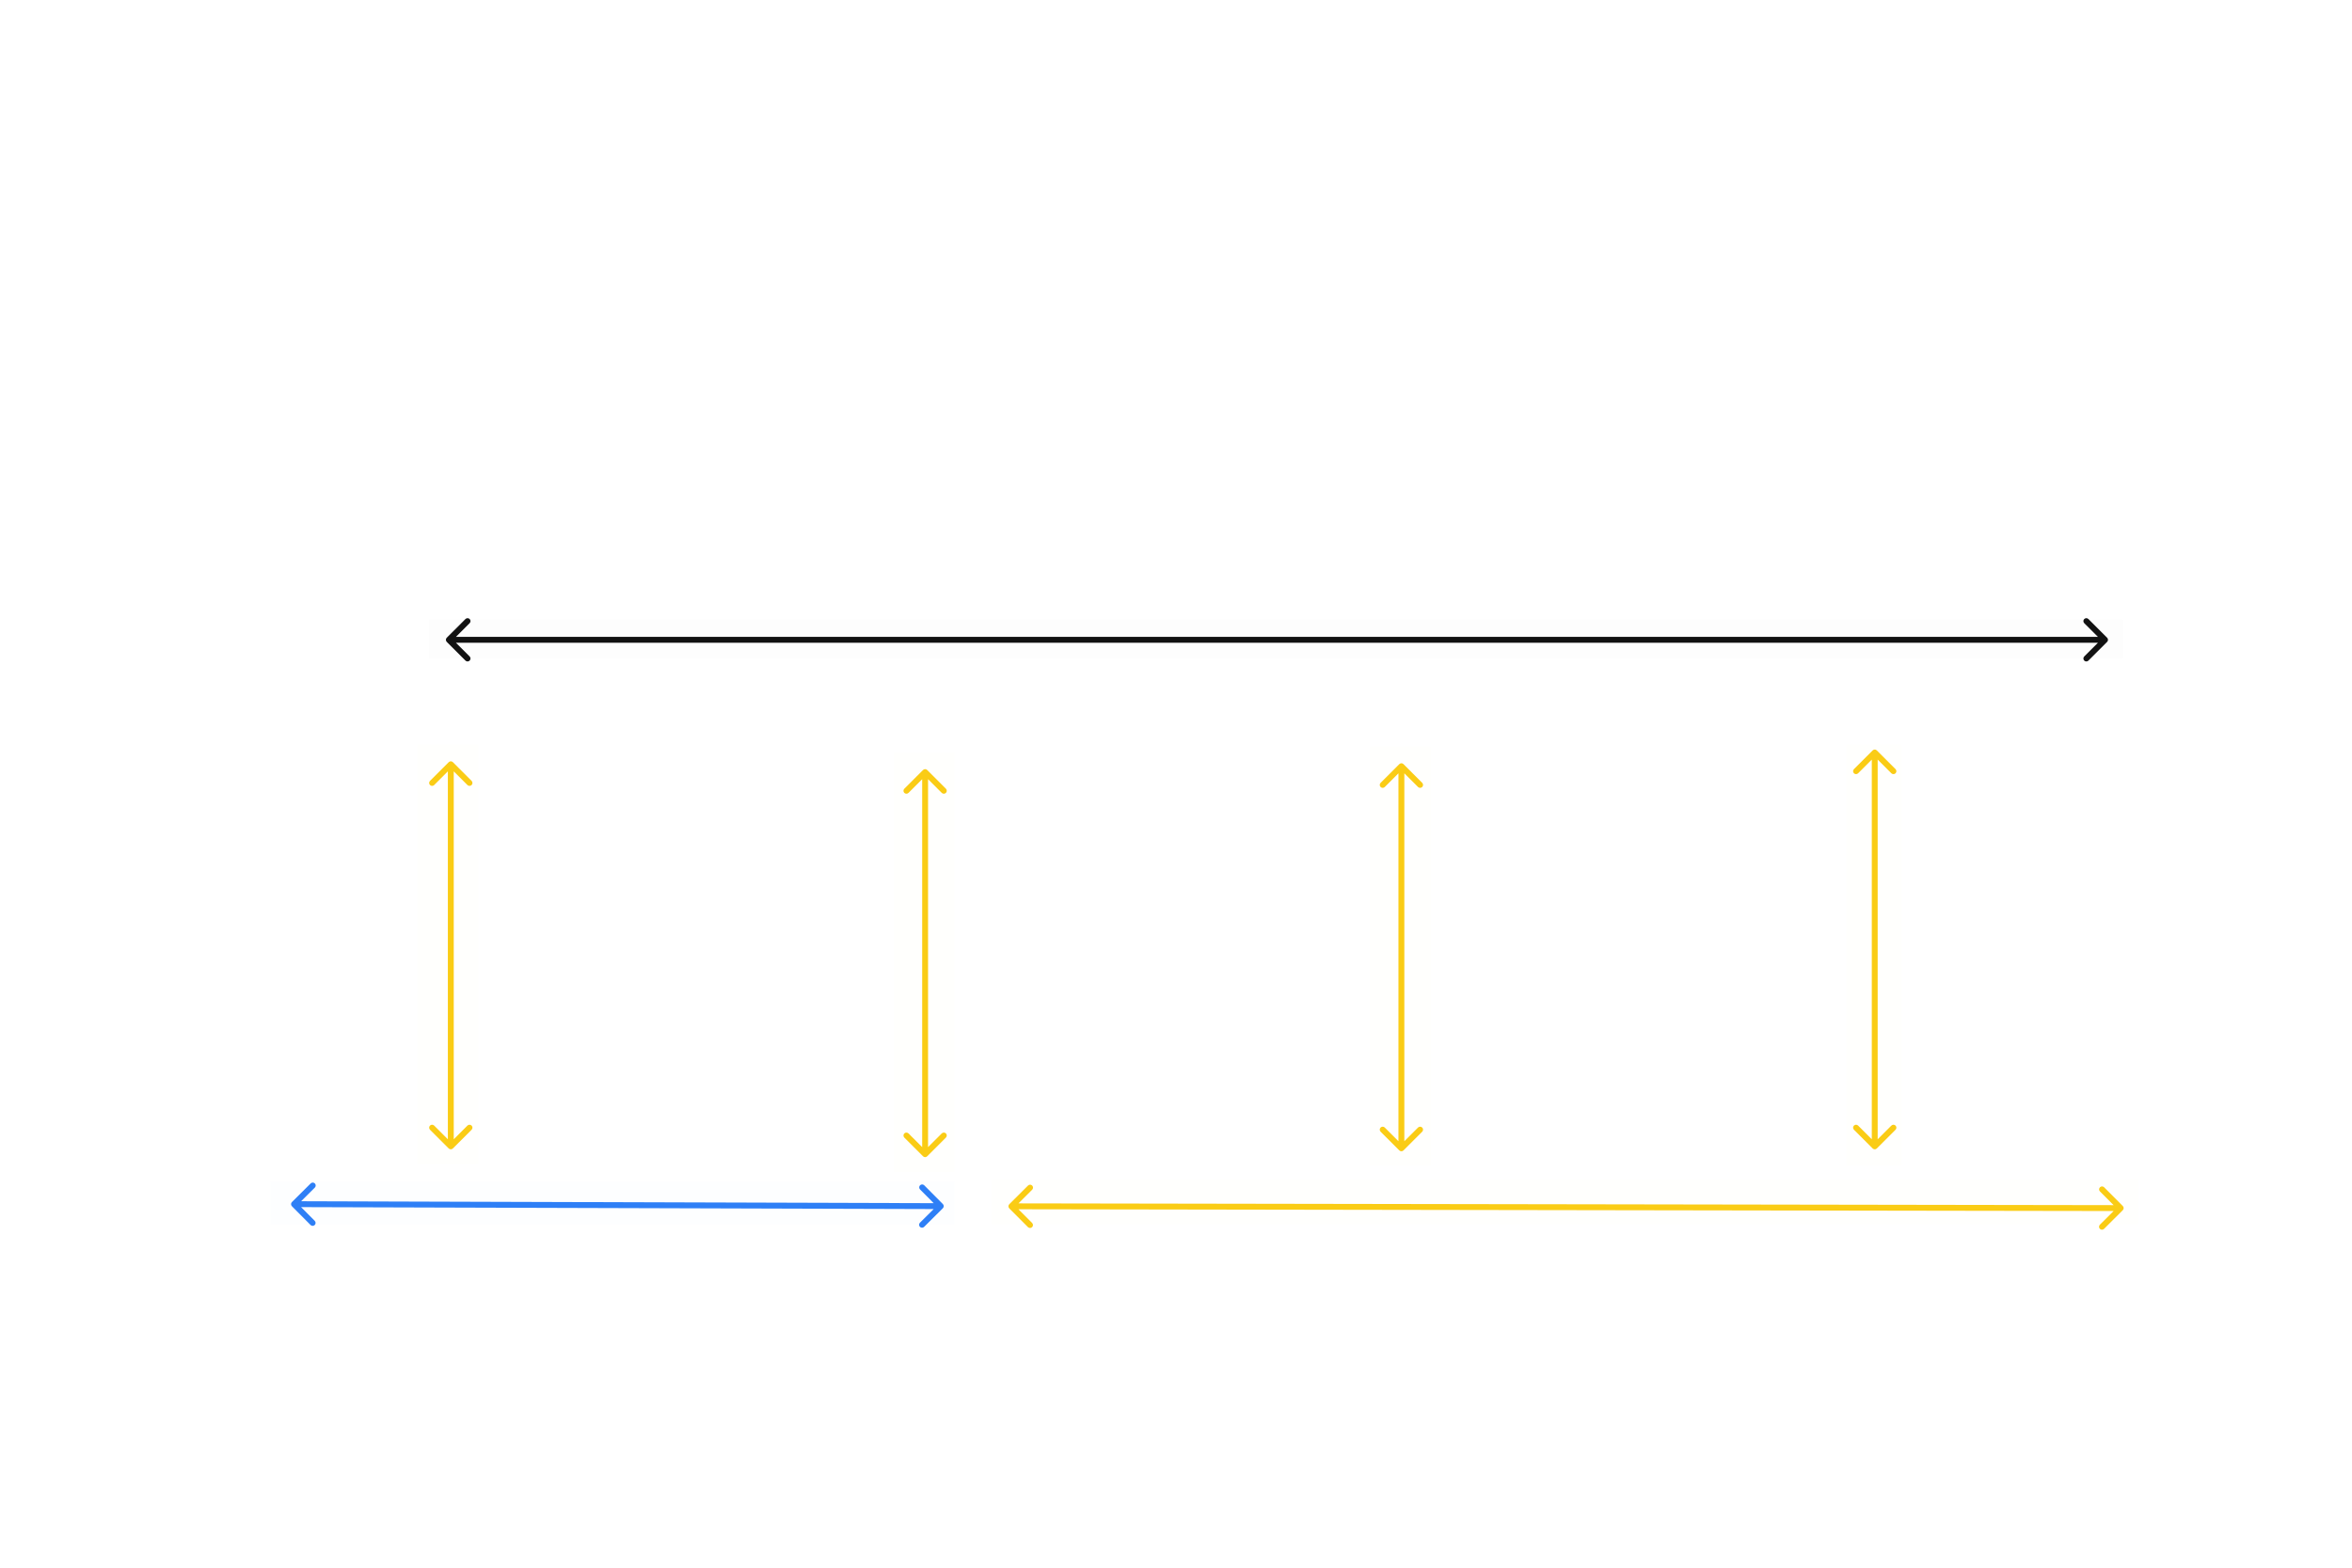 <svg width="1200" height="800" viewBox="0 0 1200 800" xmlns="http://www.w3.org/2000/svg">
<style>
  /* Make all arrows non-interactive so clicks go to hitboxes only */
  path { pointer-events: none; }
</style>
<g id="101_2">
<g id="zones">
<g id="z-101-2-e-360-361">
<rect id="hitbox" x="942" y="380" width="28" height="215" fill="#FACC15" fill-opacity="0.01"/>
<path id="arrow" d="M957.561 382.939C956.975 382.354 956.025 382.354 955.439 382.939L945.893 392.485C945.308 393.071 945.308 394.021 945.893 394.607C946.479 395.192 947.429 395.192 948.015 394.607L956.5 386.121L964.985 394.607C965.571 395.192 966.521 395.192 967.107 394.607C967.692 394.021 967.692 393.071 967.107 392.485L957.561 382.939ZM955.439 586.061C956.025 586.646 956.975 586.646 957.561 586.061L967.107 576.515C967.692 575.929 967.692 574.979 967.107 574.393C966.521 573.808 965.571 573.808 964.985 574.393L956.5 582.879L948.015 574.393C947.429 573.808 946.479 573.808 945.893 574.393C945.308 574.979 945.308 575.929 945.893 576.515L955.439 586.061ZM956.5 384H955V585H956.5H958V384H956.5Z" fill="#FACC15"/>
</g>
<g id="z-101-2-e-350-352">
<rect id="hitbox_2" x="699" y="381" width="31" height="214" fill="#FACC15" fill-opacity="0.01"/>
<path id="arrow_2" d="M716.061 389.939C715.475 389.354 714.525 389.354 713.939 389.939L704.393 399.485C703.808 400.071 703.808 401.021 704.393 401.607C704.979 402.192 705.929 402.192 706.515 401.607L715 393.121L723.485 401.607C724.071 402.192 725.021 402.192 725.607 401.607C726.192 401.021 726.192 400.071 725.607 399.485L716.061 389.939ZM713.939 587.061C714.525 587.646 715.475 587.646 716.061 587.061L725.607 577.515C726.192 576.929 726.192 575.979 725.607 575.393C725.021 574.808 724.071 574.808 723.485 575.393L715 583.879L706.515 575.393C705.929 574.808 704.979 574.808 704.393 575.393C703.808 575.979 703.808 576.929 704.393 577.515L713.939 587.061ZM715 391H713.5V586H715H716.5V391H715Z" fill="#FACC15"/>
</g>
<g id="z-101-2-e-340-342">
<rect id="hitbox_3" x="456" y="384" width="31" height="214" fill="#FACC15" fill-opacity="0.01"/>
<path id="arrow_3" d="M473.061 392.939C472.475 392.354 471.525 392.354 470.939 392.939L461.393 402.485C460.808 403.071 460.808 404.021 461.393 404.607C461.979 405.192 462.929 405.192 463.515 404.607L472 396.121L480.485 404.607C481.071 405.192 482.021 405.192 482.607 404.607C483.192 404.021 483.192 403.071 482.607 402.485L473.061 392.939ZM470.939 590.061C471.525 590.646 472.475 590.646 473.061 590.061L482.607 580.515C483.192 579.929 483.192 578.979 482.607 578.393C482.021 577.808 481.071 577.808 480.485 578.393L472 586.879L463.515 578.393C462.929 577.808 461.979 577.808 461.393 578.393C460.808 578.979 460.808 579.929 461.393 580.515L470.939 590.061ZM472 394H470.5V589H472H473.5V394H472Z" fill="#FACC15"/>
</g>
<g id="z-101-2-e-330-332">
<rect id="hitbox_4" x="213" y="380" width="31" height="214" fill="#FACC15" fill-opacity="0.01"/>
<path id="arrow_4" d="M231.061 388.939C230.475 388.354 229.525 388.354 228.939 388.939L219.393 398.485C218.808 399.071 218.808 400.021 219.393 400.607C219.979 401.192 220.929 401.192 221.515 400.607L230 392.121L238.485 400.607C239.071 401.192 240.021 401.192 240.607 400.607C241.192 400.021 241.192 399.071 240.607 398.485L231.061 388.939ZM228.939 586.061C229.525 586.646 230.475 586.646 231.061 586.061L240.607 576.515C241.192 575.929 241.192 574.979 240.607 574.393C240.021 573.808 239.071 573.808 238.485 574.393L230 582.879L221.515 574.393C220.929 573.808 219.979 573.808 219.393 574.393C218.808 574.979 218.808 575.929 219.393 576.515L228.939 586.061ZM230 390H228.5V585H230H231.5V390H230Z" fill="#FACC15"/>
</g>
<g id="z-101-2-e-305-311">
<rect id="hitbox_5" x="506" y="602" width="585" height="23" fill="#FACC15" fill-opacity="0.01"/>
<path id="arrow_5" d="M1083.06 617.562C1083.64 616.978 1083.64 616.028 1083.06 615.441L1073.53 605.88C1072.94 605.293 1071.99 605.291 1071.41 605.876C1070.82 606.461 1070.82 607.411 1071.4 607.998L1079.88 616.497L1071.38 624.968C1070.79 625.553 1070.79 626.503 1071.37 627.089C1071.96 627.676 1072.91 627.678 1073.5 627.093L1083.06 617.562ZM514.938 614.523C514.352 615.108 514.35 616.058 514.935 616.645L524.466 626.206C525.05 626.793 526 626.794 526.587 626.209C527.174 625.625 527.175 624.675 526.59 624.088L518.119 615.589L526.618 607.117C527.204 606.533 527.206 605.583 526.621 604.996C526.036 604.409 525.087 604.408 524.5 604.993L514.938 614.523ZM1082 616.5L1082 615L516 614.086L515.997 615.586L515.995 617.086L1082 618L1082 616.5Z" fill="#FACC15"/>
</g>
<g id="z-101-2-e-323-325">
<rect id="hitbox_6" x="138" y="603" width="349" height="22" fill="#2E7FF6" fill-opacity="0.01"/>
<path id="arrow_6" d="M481.056 616.564C481.643 615.98 481.646 615.03 481.062 614.443L471.546 604.867C470.962 604.28 470.012 604.277 469.424 604.861C468.837 605.445 468.834 606.395 469.418 606.982L477.877 615.493L469.366 623.953C468.778 624.537 468.775 625.486 469.359 626.074C469.943 626.662 470.893 626.665 471.481 626.081L481.056 616.564ZM148.941 613.424C148.354 614.008 148.351 614.958 148.935 615.545L158.451 625.12C159.035 625.708 159.985 625.711 160.573 625.127C161.16 624.543 161.163 623.593 160.579 623.006L152.12 614.494L160.631 606.035C161.219 605.451 161.222 604.501 160.638 603.914C160.054 603.326 159.104 603.323 158.516 603.907L148.941 613.424ZM479.998 615.5L480.003 614L150.003 612.988L149.999 614.488L149.994 615.988L479.994 617L479.998 615.5Z" fill="#2E7FF6"/>
</g>
<g id="z-101-2-e-336-357">
<rect id="hitbox_7" x="219" y="316" width="864" height="20" fill="#121212" fill-opacity="0.01"/>
<path id="arrow_7" d="M1075.06 327.561C1075.65 326.975 1075.65 326.025 1075.06 325.439L1065.51 315.893C1064.93 315.308 1063.98 315.308 1063.39 315.893C1062.81 316.479 1062.81 317.429 1063.39 318.015L1071.88 326.5L1063.39 334.985C1062.81 335.571 1062.81 336.521 1063.39 337.107C1063.98 337.692 1064.93 337.692 1065.51 337.107L1075.06 327.561ZM227.939 325.439C227.354 326.025 227.354 326.975 227.939 327.561L237.485 337.107C238.071 337.692 239.021 337.692 239.607 337.107C240.192 336.521 240.192 335.571 239.607 334.985L231.121 326.5L239.607 318.015C240.192 317.429 240.192 316.479 239.607 315.893C239.021 315.308 238.071 315.308 237.485 315.893L227.939 325.439ZM1074 326.5V325L229 325V326.5V328L1074 328V326.5Z" fill="#121212"/>
</g>
</g>
</g>
</svg>
